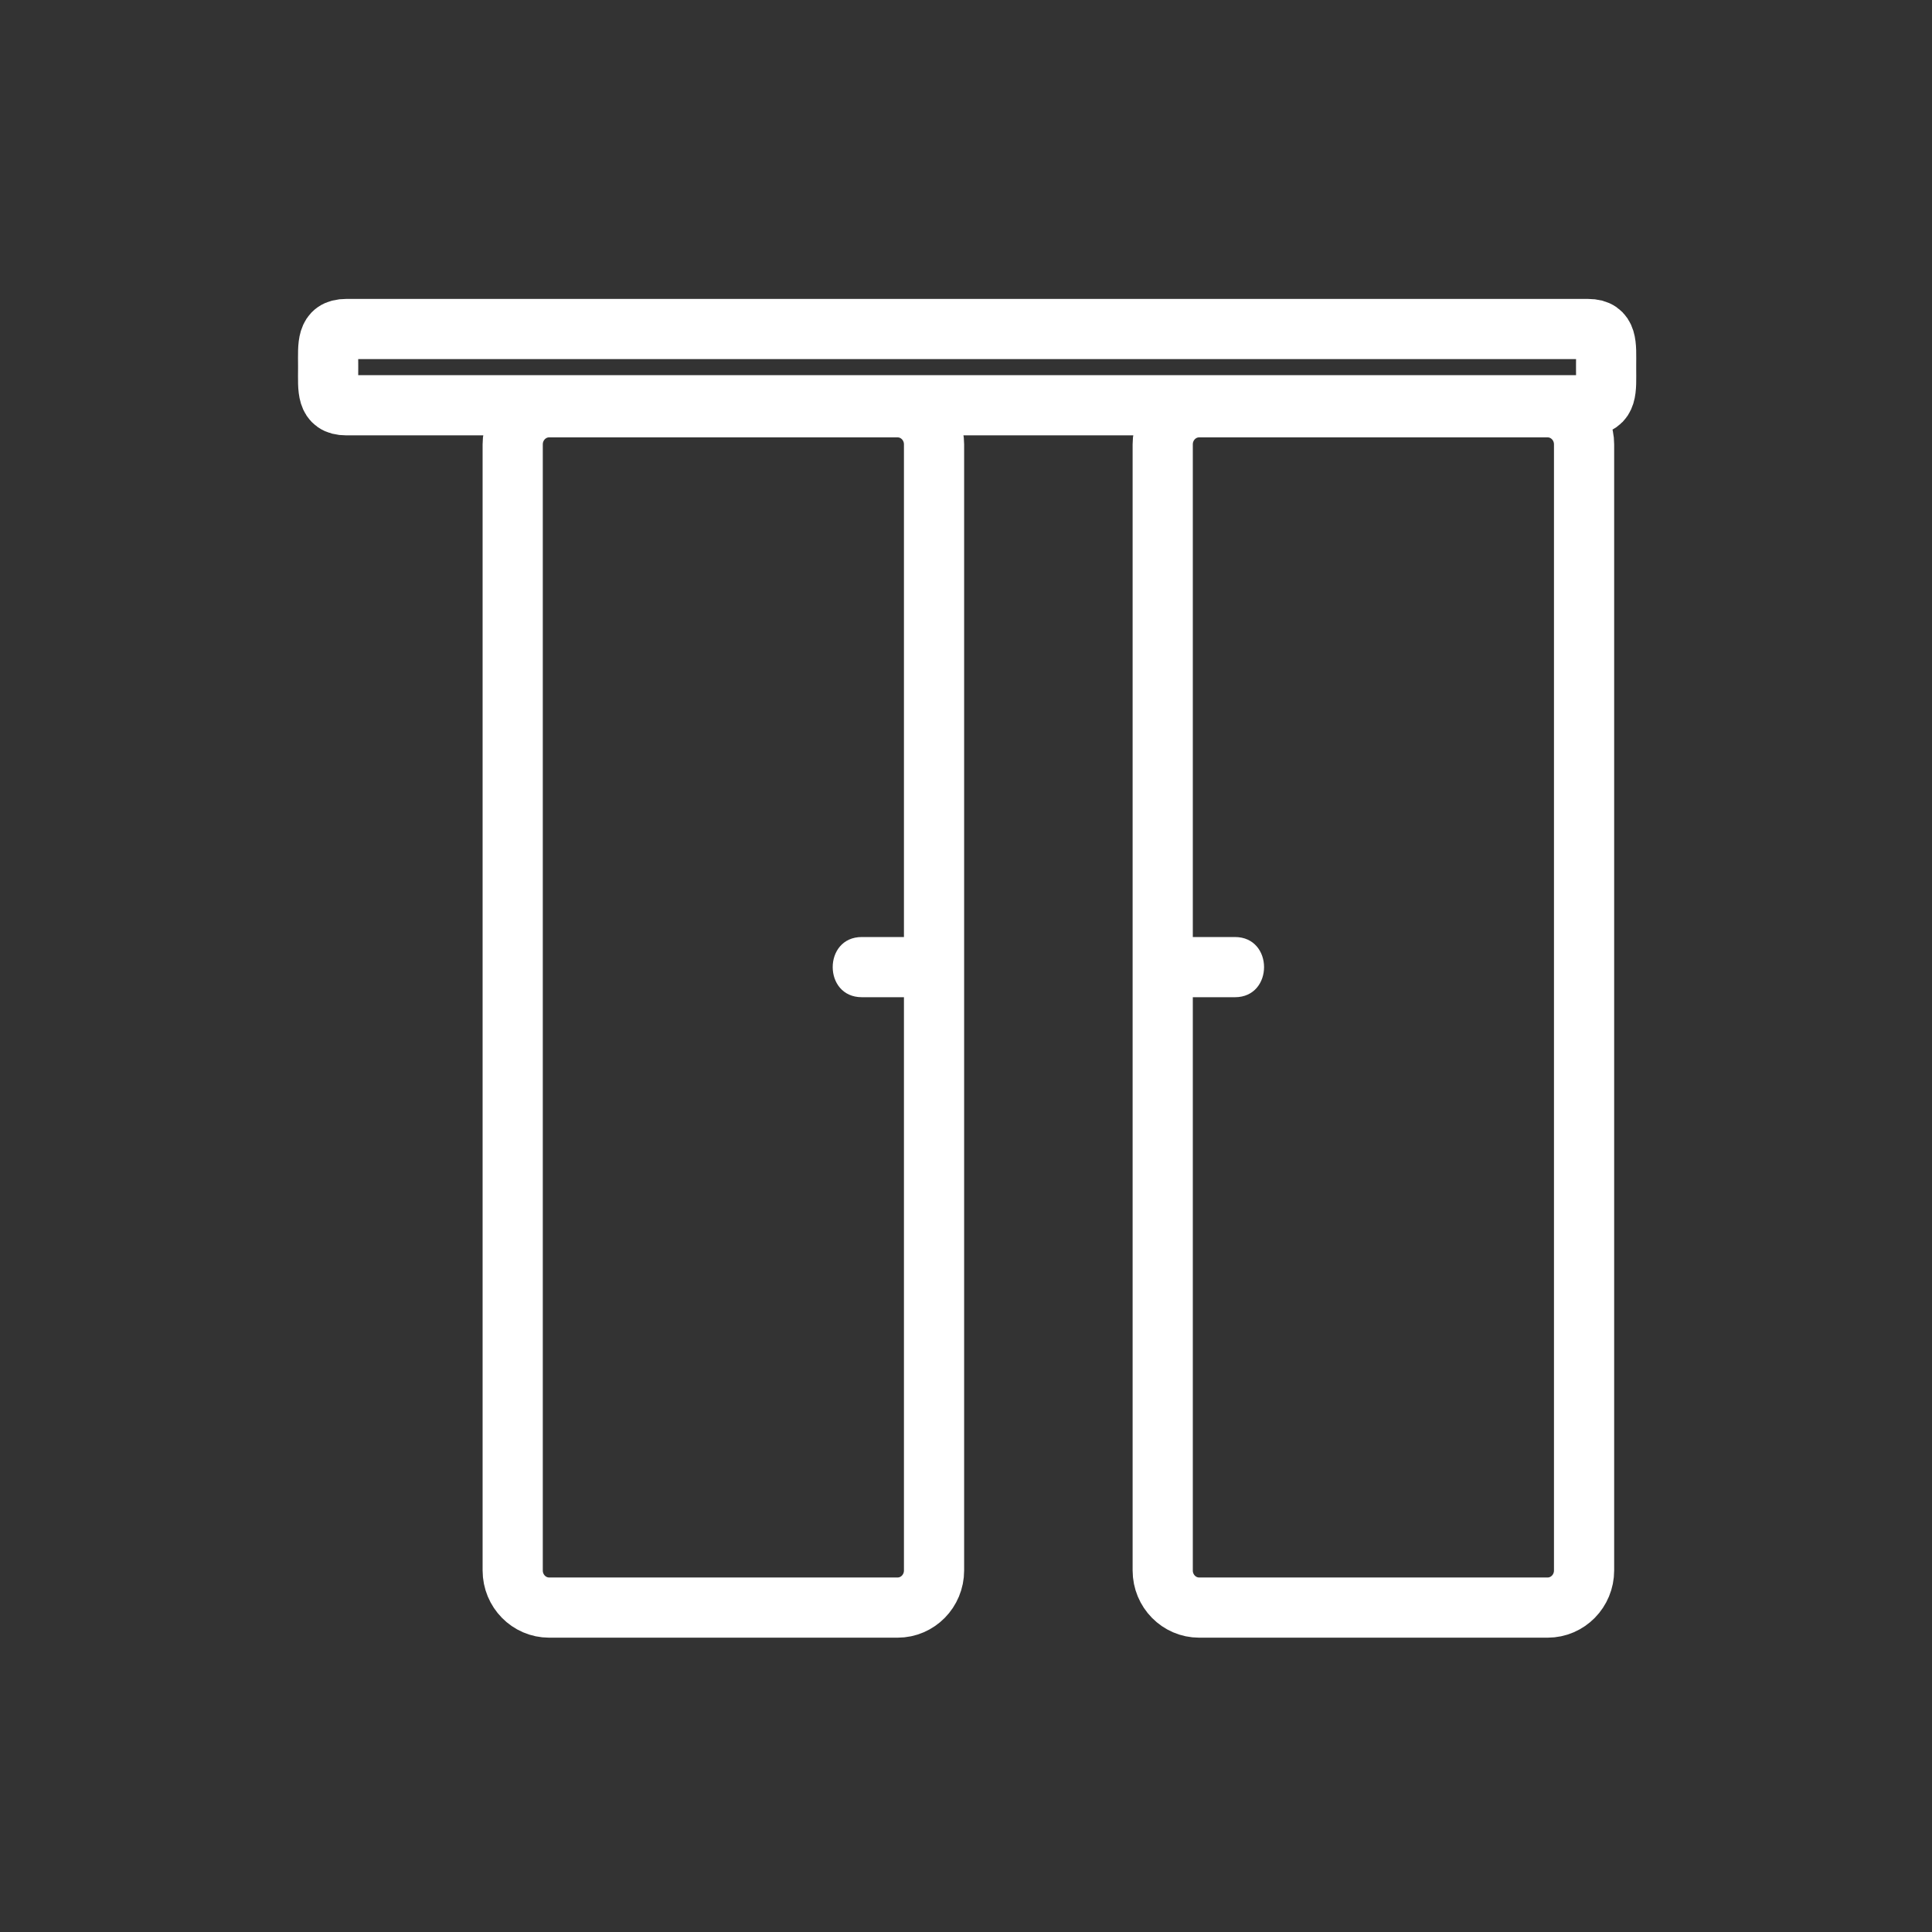 <svg xmlns="http://www.w3.org/2000/svg" viewBox="20 20 321 321">
<rect x="20" y="20" width="321" height="321" fill="#333333" stroke="none"/>
<path fill="none" stroke="#fff" stroke-width="10" d="m105.184,280.931c0,3.406 2.712,6.167 6.058,6.167h57.89c3.346,0 6.058-2.761 6.058-6.167v-187.097c0-3.406-2.712-6.167-6.058-6.167h-57.89c-3.346,0-6.058,2.761-6.058,6.167v187.097z"/>
<path fill="#fff" d="m173.19,175.685c-3.333,0-6.667,0-10,0-6.449,0-6.449,10 0,10 3.333,0 6.667,0 10,0 6.449,.001 6.449-10 0-10z"/>
<g fill="none" stroke="#fff" stroke-width="10">
<path d="m74.521,80.667c0-3.314-.313-6 3-6h206.333c3.314,0 3,2.686 3,6v.667c0,3.313 .314,6-3,6h-206.333c-3.313,0-3-2.687-3-6v-.667z"/>
<path d="m283.191,280.931c0,3.406-2.713,6.167-6.059,6.167h-57.891c-3.346,0-6.058-2.761-6.058-6.167v-187.097c0-3.406 2.712-6.167 6.058-6.167h57.891c3.346,0 6.059,2.761 6.059,6.167v187.097z"/>
</g>
<path fill="#fff" d="m215.185,185.686c3.333,0 6.667,0 10,0 6.448,0 6.448-10 0-10-3.333,0-6.667,0-10,0-6.449-.001-6.449,10 0,10z"/>
</svg>
